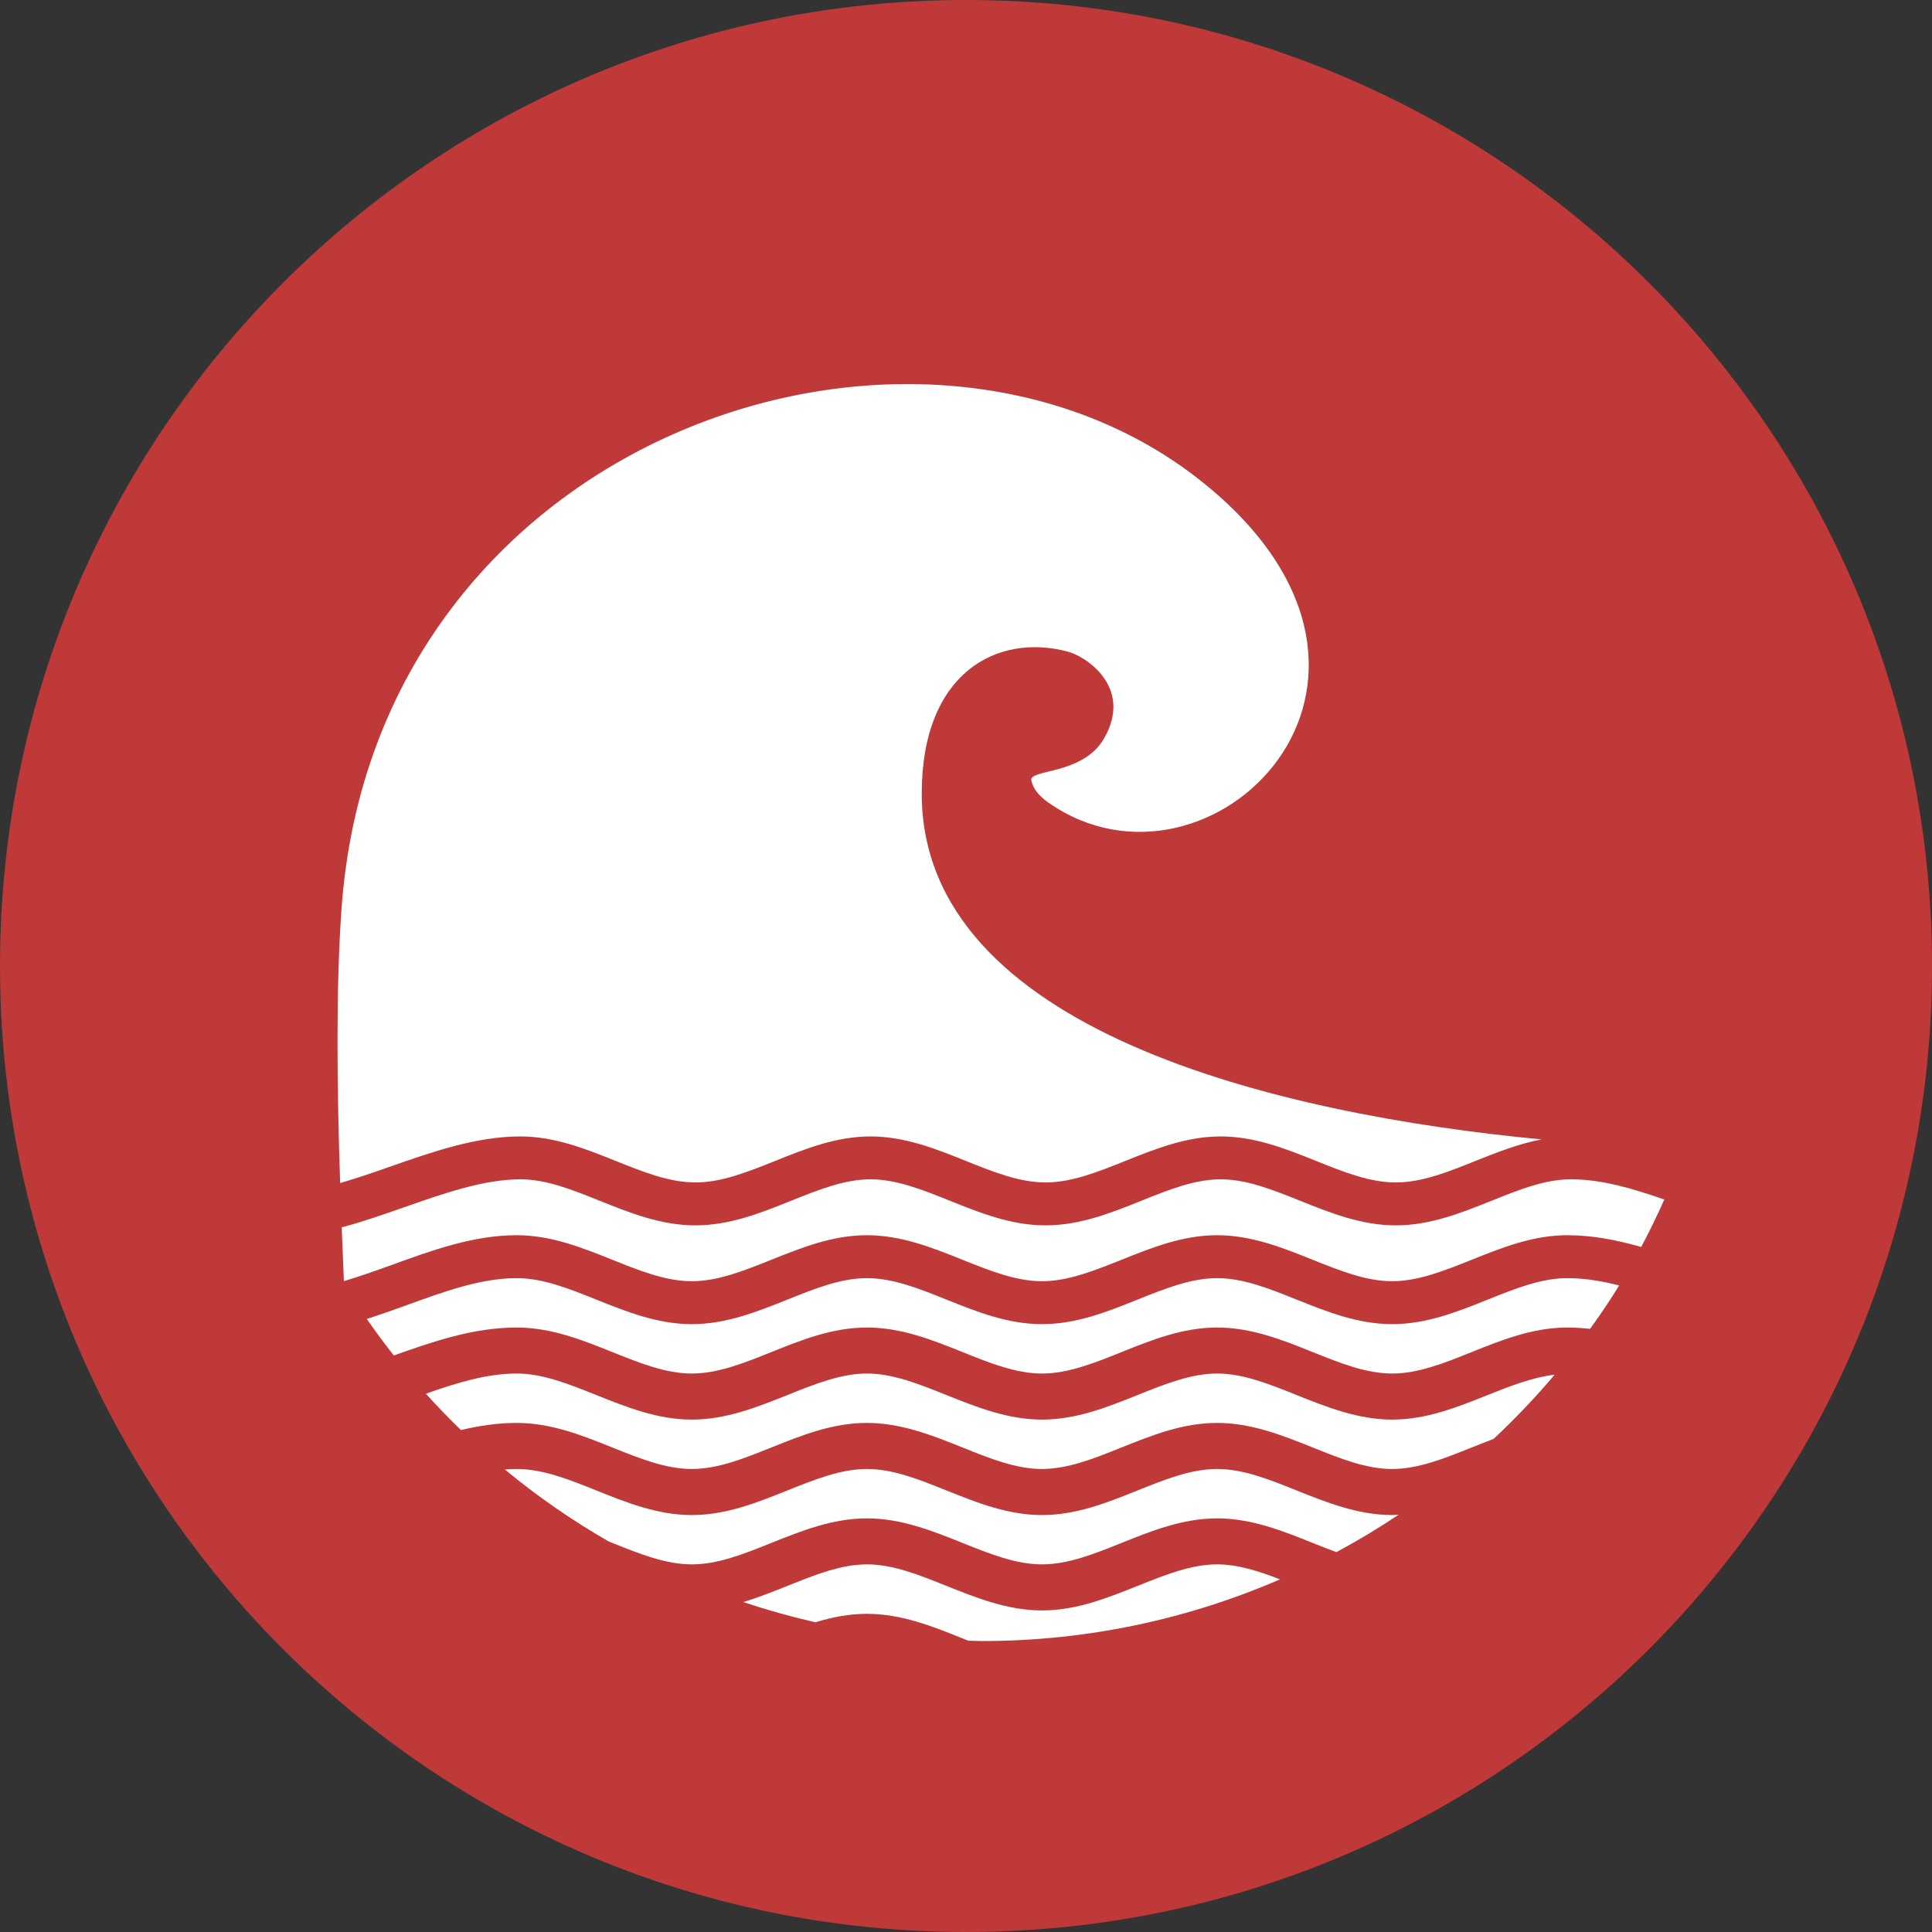 <svg width="32" height="32" viewBox="0 0 32 32" fill="none" xmlns="http://www.w3.org/2000/svg">
<rect x="0" y="0" width="32" height="32" fill="#333333" stroke="none"/>
<path d="M16 32C24.837 32 32 24.837 32 16C32 7.163 24.837 0 16 0C7.163 0 0 7.163 0 16C0 24.837 7.163 32 16 32Z" fill="#BF3939"/>
<path d="M25.96 21.17C25.529 21.17 25.099 21.342 24.643 21.525C24.144 21.725 23.629 21.932 23.06 21.932C22.49 21.932 21.975 21.725 21.475 21.525C21.02 21.342 20.59 21.17 20.16 21.17C19.728 21.17 19.299 21.342 18.843 21.525C18.344 21.725 17.829 21.932 17.259 21.932C16.69 21.932 16.174 21.725 15.675 21.525C15.22 21.342 14.79 21.17 14.359 21.17C13.929 21.17 13.498 21.342 13.043 21.525C12.544 21.725 12.028 21.932 11.459 21.932C10.89 21.932 10.374 21.725 9.876 21.525C9.42 21.342 8.989 21.17 8.559 21.17C7.965 21.17 7.362 21.39 6.723 21.622C6.511 21.7 6.293 21.776 6.075 21.846C6.218 22.052 6.368 22.254 6.523 22.451C7.17 22.221 7.84 21.988 8.559 21.988C9.128 21.988 9.644 22.194 10.143 22.395C10.599 22.578 11.029 22.75 11.459 22.75C11.889 22.75 12.32 22.578 12.775 22.395C13.274 22.194 13.79 21.988 14.359 21.988C14.928 21.988 15.444 22.194 15.943 22.395C16.398 22.578 16.828 22.75 17.259 22.75C17.689 22.75 18.12 22.578 18.576 22.395C19.074 22.194 19.59 21.988 20.159 21.988C20.729 21.988 21.244 22.194 21.743 22.395C22.198 22.578 22.628 22.75 23.059 22.75C23.489 22.75 23.919 22.578 24.375 22.395C24.874 22.194 25.39 21.988 25.959 21.988C26.087 21.988 26.212 21.997 26.337 22.01C26.505 21.776 26.667 21.538 26.818 21.291C26.532 21.218 26.247 21.17 25.96 21.17Z" fill="white"/>
<path d="M23.06 23.513C22.49 23.513 21.975 23.305 21.475 23.106C21.02 22.923 20.59 22.75 20.16 22.75C19.728 22.75 19.299 22.923 18.843 23.106C18.344 23.305 17.829 23.513 17.259 23.513C16.69 23.513 16.174 23.305 15.675 23.106C15.22 22.923 14.79 22.75 14.359 22.75C13.929 22.75 13.498 22.923 13.043 23.106C12.544 23.305 12.028 23.513 11.459 23.513C10.89 23.513 10.374 23.305 9.876 23.106C9.42 22.923 8.989 22.75 8.559 22.75C8.068 22.75 7.572 22.901 7.054 23.084C7.24 23.292 7.434 23.491 7.634 23.686C7.935 23.615 8.242 23.568 8.559 23.568C9.128 23.568 9.644 23.775 10.142 23.975C10.598 24.158 11.028 24.331 11.459 24.331C11.889 24.331 12.319 24.158 12.775 23.975C13.274 23.775 13.789 23.568 14.358 23.568C14.928 23.568 15.444 23.775 15.942 23.975C16.398 24.158 16.828 24.331 17.258 24.331C17.689 24.331 18.119 24.158 18.575 23.975C19.073 23.775 19.589 23.568 20.159 23.568C20.728 23.568 21.244 23.775 21.743 23.975C22.198 24.158 22.628 24.331 23.058 24.331C23.489 24.331 23.919 24.158 24.375 23.975C24.495 23.927 24.617 23.879 24.74 23.832C25.096 23.497 25.435 23.143 25.75 22.769C25.389 22.812 25.025 22.952 24.643 23.105C24.144 23.305 23.629 23.513 23.06 23.513Z" fill="white"/>
<path d="M21.475 24.686C21.02 24.503 20.59 24.331 20.16 24.331C19.728 24.331 19.299 24.503 18.843 24.686C18.344 24.886 17.829 25.094 17.259 25.094C16.69 25.094 16.174 24.886 15.675 24.686C15.22 24.503 14.79 24.331 14.359 24.331C13.929 24.331 13.498 24.503 13.043 24.686C12.544 24.886 12.028 25.094 11.459 25.094C10.89 25.094 10.374 24.886 9.876 24.686C9.42 24.503 8.989 24.331 8.559 24.331C8.493 24.331 8.427 24.335 8.362 24.339C8.899 24.785 9.477 25.183 10.086 25.534C10.105 25.541 10.124 25.548 10.143 25.556C10.599 25.739 11.029 25.911 11.459 25.911C11.889 25.911 12.32 25.739 12.775 25.556C13.274 25.356 13.79 25.149 14.359 25.149C14.928 25.149 15.444 25.356 15.943 25.556C16.398 25.739 16.828 25.911 17.259 25.911C17.689 25.911 18.12 25.739 18.576 25.556C19.074 25.356 19.59 25.149 20.159 25.149C20.729 25.149 21.244 25.356 21.743 25.556C21.876 25.61 22.006 25.66 22.136 25.708C22.49 25.517 22.833 25.311 23.165 25.089C23.13 25.09 23.095 25.094 23.06 25.094C22.49 25.093 21.975 24.886 21.475 24.686Z" fill="white"/>
<path d="M18.843 26.267C18.344 26.466 17.829 26.674 17.259 26.674C16.691 26.674 16.174 26.466 15.676 26.267C15.22 26.084 14.79 25.911 14.36 25.911C13.929 25.911 13.499 26.084 13.043 26.267C12.805 26.362 12.562 26.459 12.311 26.535C12.701 26.665 13.1 26.777 13.505 26.87C13.779 26.787 14.062 26.73 14.359 26.73C14.929 26.73 15.444 26.936 15.943 27.137C15.976 27.15 16.008 27.162 16.04 27.175C16.116 27.176 16.189 27.181 16.264 27.181C18.02 27.181 19.689 26.814 21.201 26.159C20.845 26.022 20.502 25.911 20.159 25.911C19.729 25.911 19.299 26.084 18.843 26.267Z" fill="white"/>
<path d="M8.618 18.823C9.188 18.823 9.703 19.03 10.201 19.23C10.657 19.413 11.088 19.585 11.518 19.585C11.949 19.585 12.379 19.413 12.835 19.23C13.333 19.03 13.849 18.823 14.418 18.823C14.988 18.823 15.504 19.03 16.002 19.23C16.457 19.413 16.887 19.585 17.318 19.585C17.749 19.585 18.179 19.413 18.635 19.23C19.134 19.03 19.649 18.823 20.218 18.823C20.788 18.823 21.303 19.03 21.802 19.23C22.257 19.413 22.688 19.585 23.118 19.585C23.549 19.585 23.98 19.413 24.435 19.23C24.788 19.089 25.15 18.945 25.533 18.872C21.14 18.456 15.267 17.059 15.267 13.144C15.267 11.131 16.526 10.483 17.687 10.793C18.002 10.877 18.771 11.395 18.284 12.235C17.933 12.839 17.045 12.736 17.082 12.925C17.111 13.072 17.222 13.193 17.367 13.295C20.015 15.148 23.974 11.308 19.977 8.034C15.284 4.188 6.212 7.158 5.656 15.062C5.563 16.383 5.581 17.997 5.634 19.595C5.892 19.52 6.158 19.43 6.439 19.331C7.15 19.081 7.887 18.823 8.618 18.823Z" fill="white"/>
<path d="M24.703 19.889C24.203 20.089 23.688 20.296 23.118 20.296C22.549 20.296 22.034 20.089 21.535 19.889C21.08 19.706 20.649 19.533 20.219 19.533C19.788 19.533 19.358 19.706 18.902 19.889C18.404 20.089 17.887 20.296 17.318 20.296C16.749 20.296 16.233 20.089 15.735 19.889C15.279 19.706 14.849 19.533 14.418 19.533C13.988 19.533 13.558 19.706 13.102 19.889C12.603 20.089 12.088 20.296 11.518 20.296C10.949 20.296 10.433 20.089 9.934 19.889C9.479 19.706 9.049 19.533 8.618 19.533C8.009 19.533 7.332 19.772 6.677 20.002C6.341 20.119 5.994 20.241 5.661 20.328L5.66 20.324C5.671 20.626 5.683 20.925 5.696 21.22C5.949 21.143 6.206 21.054 6.476 20.956C7.146 20.712 7.837 20.459 8.559 20.459C9.128 20.459 9.644 20.666 10.142 20.866C10.598 21.048 11.028 21.221 11.459 21.221C11.889 21.221 12.319 21.048 12.775 20.866C13.274 20.666 13.789 20.459 14.358 20.459C14.928 20.459 15.444 20.666 15.942 20.866C16.398 21.048 16.828 21.221 17.258 21.221C17.689 21.221 18.119 21.048 18.575 20.866C19.074 20.666 19.59 20.459 20.159 20.459C20.729 20.459 21.244 20.666 21.743 20.866C22.198 21.048 22.628 21.221 23.059 21.221C23.489 21.221 23.919 21.048 24.375 20.866C24.874 20.666 25.39 20.459 25.959 20.459C26.382 20.459 26.788 20.541 27.183 20.654C27.32 20.398 27.447 20.135 27.566 19.868C27.041 19.686 26.535 19.533 26.019 19.533C25.588 19.533 25.159 19.706 24.703 19.889Z" fill="white"/>
</svg>
